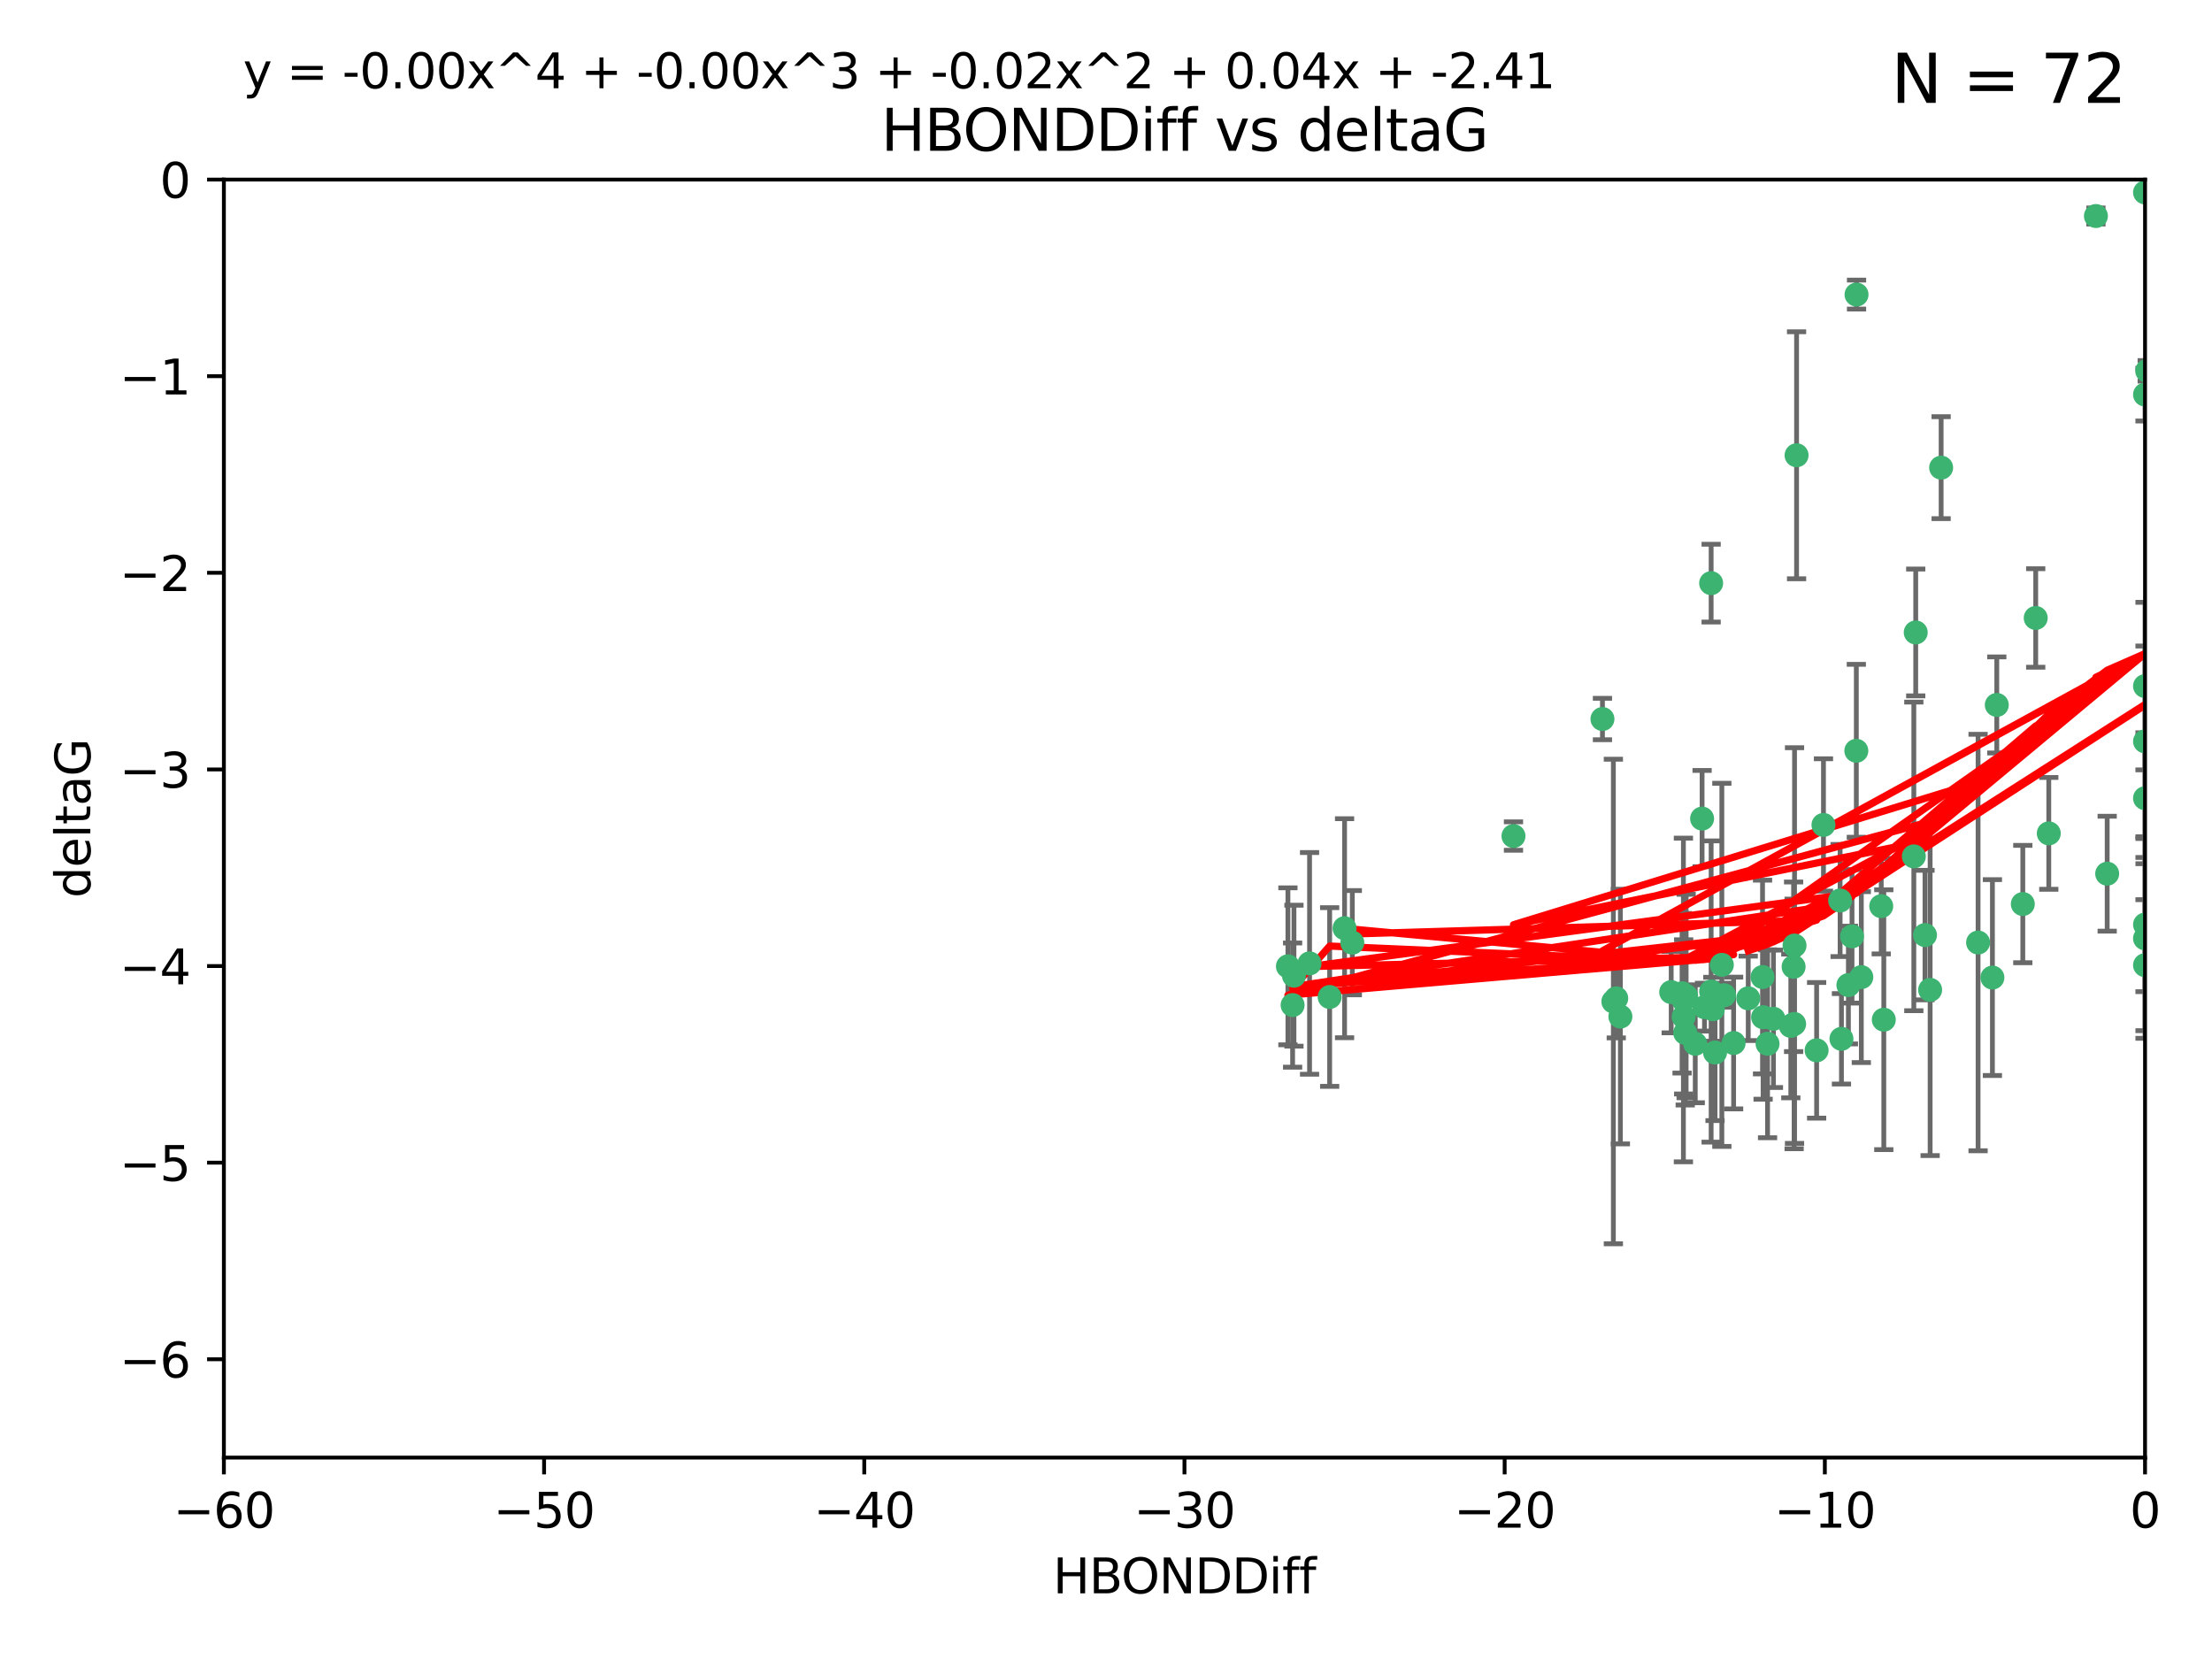 <?xml version="1.0" encoding="utf-8" standalone="no"?>
<!DOCTYPE svg PUBLIC "-//W3C//DTD SVG 1.1//EN"
  "http://www.w3.org/Graphics/SVG/1.1/DTD/svg11.dtd">
<svg xmlns:xlink="http://www.w3.org/1999/xlink" width="460.8pt" height="345.6pt" viewBox="0 0 460.8 345.6" xmlns="http://www.w3.org/2000/svg" version="1.1">
 <defs>
  <style type="text/css">*{stroke-linejoin: round; stroke-linecap: butt}</style>
 </defs>
 <g id="figure_1">
  <g id="patch_1">
   <path d="M 0 345.6 
L 460.8 345.6 
L 460.8 0 
L 0 0 
z
" style="fill: #ffffff"/>
  </g>
  <g id="axes_1">
   <g id="patch_2">
    <path d="M 46.64 303.64 
L 446.85 303.64 
L 446.85 37.411 
L 46.64 37.411 
z
" style="fill: #ffffff"/>
   </g>
   <g id="PathCollection_1">
    <defs>
     <path id="m87b49ca99c" d="M 0 1.118 
C 0.297 1.118 0.581 1 0.791 0.791 
C 1 0.581 1.118 0.297 1.118 0 
C 1.118 -0.297 1 -0.581 0.791 -0.791 
C 0.581 -1 0.297 -1.118 0 -1.118 
C -0.297 -1.118 -0.581 -1 -0.791 -0.791 
C -1 -0.581 -1.118 -0.297 -1.118 0 
C -1.118 0.297 -1 0.581 -0.791 0.791 
C -0.581 1 -0.297 1.118 0 1.118 
z
" style="stroke: #3cb371"/>
    </defs>
    <g clip-path="url(#pf0fb109abf)">
     <use xlink:href="#m87b49ca99c" x="364.189" y="207.972" style="fill: #3cb371; stroke: #3cb371"/>
     <use xlink:href="#m87b49ca99c" x="368.215" y="217.436" style="fill: #3cb371; stroke: #3cb371"/>
     <use xlink:href="#m87b49ca99c" x="373.059" y="213.724" style="fill: #3cb371; stroke: #3cb371"/>
     <use xlink:href="#m87b49ca99c" x="337.557" y="211.772" style="fill: #3cb371; stroke: #3cb371"/>
     <use xlink:href="#m87b49ca99c" x="373.64" y="201.399" style="fill: #3cb371; stroke: #3cb371"/>
     <use xlink:href="#m87b49ca99c" x="351.255" y="207.491" style="fill: #3cb371; stroke: #3cb371"/>
     <use xlink:href="#m87b49ca99c" x="336.694" y="207.972" style="fill: #3cb371; stroke: #3cb371"/>
     <use xlink:href="#m87b49ca99c" x="351.062" y="215.171" style="fill: #3cb371; stroke: #3cb371"/>
     <use xlink:href="#m87b49ca99c" x="383.608" y="216.404" style="fill: #3cb371; stroke: #3cb371"/>
     <use xlink:href="#m87b49ca99c" x="269.556" y="203.252" style="fill: #3cb371; stroke: #3cb371"/>
     <use xlink:href="#m87b49ca99c" x="361.144" y="217.281" style="fill: #3cb371; stroke: #3cb371"/>
     <use xlink:href="#m87b49ca99c" x="350.738" y="211.828" style="fill: #3cb371; stroke: #3cb371"/>
     <use xlink:href="#m87b49ca99c" x="378.435" y="218.801" style="fill: #3cb371; stroke: #3cb371"/>
     <use xlink:href="#m87b49ca99c" x="280.099" y="193.367" style="fill: #3cb371; stroke: #3cb371"/>
     <use xlink:href="#m87b49ca99c" x="281.711" y="196.378" style="fill: #3cb371; stroke: #3cb371"/>
     <use xlink:href="#m87b49ca99c" x="336.095" y="208.632" style="fill: #3cb371; stroke: #3cb371"/>
     <use xlink:href="#m87b49ca99c" x="348.14" y="206.672" style="fill: #3cb371; stroke: #3cb371"/>
     <use xlink:href="#m87b49ca99c" x="276.992" y="207.693" style="fill: #3cb371; stroke: #3cb371"/>
     <use xlink:href="#m87b49ca99c" x="269.274" y="209.377" style="fill: #3cb371; stroke: #3cb371"/>
     <use xlink:href="#m87b49ca99c" x="373.75" y="213.307" style="fill: #3cb371; stroke: #3cb371"/>
     <use xlink:href="#m87b49ca99c" x="367.286" y="211.905" style="fill: #3cb371; stroke: #3cb371"/>
     <use xlink:href="#m87b49ca99c" x="367.169" y="203.534" style="fill: #3cb371; stroke: #3cb371"/>
     <use xlink:href="#m87b49ca99c" x="383.331" y="187.588" style="fill: #3cb371; stroke: #3cb371"/>
     <use xlink:href="#m87b49ca99c" x="350.684" y="208.315" style="fill: #3cb371; stroke: #3cb371"/>
     <use xlink:href="#m87b49ca99c" x="358.691" y="200.996" style="fill: #3cb371; stroke: #3cb371"/>
     <use xlink:href="#m87b49ca99c" x="356.818" y="210.246" style="fill: #3cb371; stroke: #3cb371"/>
     <use xlink:href="#m87b49ca99c" x="385.055" y="205.208" style="fill: #3cb371; stroke: #3cb371"/>
     <use xlink:href="#m87b49ca99c" x="369.439" y="212.234" style="fill: #3cb371; stroke: #3cb371"/>
     <use xlink:href="#m87b49ca99c" x="461.043" y="129.929" style="fill: #3cb371; stroke: #3cb371"/>
     <use xlink:href="#m87b49ca99c" x="374.258" y="94.842" style="fill: #3cb371; stroke: #3cb371"/>
     <use xlink:href="#m87b49ca99c" x="392.43" y="212.42" style="fill: #3cb371; stroke: #3cb371"/>
     <use xlink:href="#m87b49ca99c" x="355.078" y="209.81" style="fill: #3cb371; stroke: #3cb371"/>
     <use xlink:href="#m87b49ca99c" x="387.747" y="203.551" style="fill: #3cb371; stroke: #3cb371"/>
     <use xlink:href="#m87b49ca99c" x="357.274" y="219.261" style="fill: #3cb371; stroke: #3cb371"/>
     <use xlink:href="#m87b49ca99c" x="353.151" y="217.439" style="fill: #3cb371; stroke: #3cb371"/>
     <use xlink:href="#m87b49ca99c" x="385.806" y="195.061" style="fill: #3cb371; stroke: #3cb371"/>
     <use xlink:href="#m87b49ca99c" x="379.862" y="171.851" style="fill: #3cb371; stroke: #3cb371"/>
     <use xlink:href="#m87b49ca99c" x="354.578" y="170.528" style="fill: #3cb371; stroke: #3cb371"/>
     <use xlink:href="#m87b49ca99c" x="356.461" y="206.547" style="fill: #3cb371; stroke: #3cb371"/>
     <use xlink:href="#m87b49ca99c" x="386.75" y="61.367" style="fill: #3cb371; stroke: #3cb371"/>
     <use xlink:href="#m87b49ca99c" x="272.805" y="200.69" style="fill: #3cb371; stroke: #3cb371"/>
     <use xlink:href="#m87b49ca99c" x="359.153" y="207.32" style="fill: #3cb371; stroke: #3cb371"/>
     <use xlink:href="#m87b49ca99c" x="350.408" y="206.909" style="fill: #3cb371; stroke: #3cb371"/>
     <use xlink:href="#m87b49ca99c" x="402.082" y="206.209" style="fill: #3cb371; stroke: #3cb371"/>
     <use xlink:href="#m87b49ca99c" x="404.373" y="97.421" style="fill: #3cb371; stroke: #3cb371"/>
     <use xlink:href="#m87b49ca99c" x="268.297" y="201.301" style="fill: #3cb371; stroke: #3cb371"/>
     <use xlink:href="#m87b49ca99c" x="356.461" y="121.482" style="fill: #3cb371; stroke: #3cb371"/>
     <use xlink:href="#m87b49ca99c" x="446.85" y="201.063" style="fill: #3cb371; stroke: #3cb371"/>
     <use xlink:href="#m87b49ca99c" x="391.895" y="188.772" style="fill: #3cb371; stroke: #3cb371"/>
     <use xlink:href="#m87b49ca99c" x="415.968" y="146.85" style="fill: #3cb371; stroke: #3cb371"/>
     <use xlink:href="#m87b49ca99c" x="398.685" y="178.402" style="fill: #3cb371; stroke: #3cb371"/>
     <use xlink:href="#m87b49ca99c" x="446.85" y="40.086" style="fill: #3cb371; stroke: #3cb371"/>
     <use xlink:href="#m87b49ca99c" x="386.706" y="156.404" style="fill: #3cb371; stroke: #3cb371"/>
     <use xlink:href="#m87b49ca99c" x="424.077" y="128.732" style="fill: #3cb371; stroke: #3cb371"/>
     <use xlink:href="#m87b49ca99c" x="373.834" y="196.973" style="fill: #3cb371; stroke: #3cb371"/>
     <use xlink:href="#m87b49ca99c" x="399.08" y="131.752" style="fill: #3cb371; stroke: #3cb371"/>
     <use xlink:href="#m87b49ca99c" x="315.286" y="174.165" style="fill: #3cb371; stroke: #3cb371"/>
     <use xlink:href="#m87b49ca99c" x="412.071" y="196.347" style="fill: #3cb371; stroke: #3cb371"/>
     <use xlink:href="#m87b49ca99c" x="446.85" y="166.287" style="fill: #3cb371; stroke: #3cb371"/>
     <use xlink:href="#m87b49ca99c" x="401.013" y="194.795" style="fill: #3cb371; stroke: #3cb371"/>
     <use xlink:href="#m87b49ca99c" x="426.799" y="173.608" style="fill: #3cb371; stroke: #3cb371"/>
     <use xlink:href="#m87b49ca99c" x="438.965" y="182.005" style="fill: #3cb371; stroke: #3cb371"/>
     <use xlink:href="#m87b49ca99c" x="446.85" y="154.443" style="fill: #3cb371; stroke: #3cb371"/>
     <use xlink:href="#m87b49ca99c" x="446.85" y="195.485" style="fill: #3cb371; stroke: #3cb371"/>
     <use xlink:href="#m87b49ca99c" x="415.057" y="203.645" style="fill: #3cb371; stroke: #3cb371"/>
     <use xlink:href="#m87b49ca99c" x="446.85" y="142.925" style="fill: #3cb371; stroke: #3cb371"/>
     <use xlink:href="#m87b49ca99c" x="421.387" y="188.327" style="fill: #3cb371; stroke: #3cb371"/>
     <use xlink:href="#m87b49ca99c" x="446.85" y="82.196" style="fill: #3cb371; stroke: #3cb371"/>
     <use xlink:href="#m87b49ca99c" x="436.618" y="45.003" style="fill: #3cb371; stroke: #3cb371"/>
     <use xlink:href="#m87b49ca99c" x="447.3" y="77.248" style="fill: #3cb371; stroke: #3cb371"/>
     <use xlink:href="#m87b49ca99c" x="333.82" y="149.782" style="fill: #3cb371; stroke: #3cb371"/>
     <use xlink:href="#m87b49ca99c" x="446.85" y="192.602" style="fill: #3cb371; stroke: #3cb371"/>
    </g>
   </g>
   <g id="matplotlib.axis_1">
    <g id="xtick_1">
     <g id="line2d_1">
      <defs>
       <path id="m92bc07751c" d="M 0 0 
L 0 3.5 
" style="stroke: #000000; stroke-width: 0.8"/>
      </defs>
      <g>
       <use xlink:href="#m92bc07751c" x="46.64" y="303.64" style="stroke: #000000; stroke-width: 0.8"/>
      </g>
     </g>
     <g id="text_1">
      <!-- −60 -->
      <g transform="translate(36.088 318.238)scale(0.1 -0.1)">
       <defs>
        <path id="DejaVuSans-2212" d="M 678 2272 
L 4684 2272 
L 4684 1741 
L 678 1741 
L 678 2272 
z
" transform="scale(0.016)"/>
        <path id="DejaVuSans-36" d="M 2113 2584 
Q 1688 2584 1439 2293 
Q 1191 2003 1191 1497 
Q 1191 994 1439 701 
Q 1688 409 2113 409 
Q 2538 409 2786 701 
Q 3034 994 3034 1497 
Q 3034 2003 2786 2293 
Q 2538 2584 2113 2584 
z
M 3366 4563 
L 3366 3988 
Q 3128 4100 2886 4159 
Q 2644 4219 2406 4219 
Q 1781 4219 1451 3797 
Q 1122 3375 1075 2522 
Q 1259 2794 1537 2939 
Q 1816 3084 2150 3084 
Q 2853 3084 3261 2657 
Q 3669 2231 3669 1497 
Q 3669 778 3244 343 
Q 2819 -91 2113 -91 
Q 1303 -91 875 529 
Q 447 1150 447 2328 
Q 447 3434 972 4092 
Q 1497 4750 2381 4750 
Q 2619 4750 2861 4703 
Q 3103 4656 3366 4563 
z
" transform="scale(0.016)"/>
        <path id="DejaVuSans-30" d="M 2034 4250 
Q 1547 4250 1301 3770 
Q 1056 3291 1056 2328 
Q 1056 1369 1301 889 
Q 1547 409 2034 409 
Q 2525 409 2770 889 
Q 3016 1369 3016 2328 
Q 3016 3291 2770 3770 
Q 2525 4250 2034 4250 
z
M 2034 4750 
Q 2819 4750 3233 4129 
Q 3647 3509 3647 2328 
Q 3647 1150 3233 529 
Q 2819 -91 2034 -91 
Q 1250 -91 836 529 
Q 422 1150 422 2328 
Q 422 3509 836 4129 
Q 1250 4750 2034 4750 
z
" transform="scale(0.016)"/>
       </defs>
       <use xlink:href="#DejaVuSans-2212"/>
       <use xlink:href="#DejaVuSans-36" x="83.789"/>
       <use xlink:href="#DejaVuSans-30" x="147.412"/>
      </g>
     </g>
    </g>
    <g id="xtick_2">
     <g id="line2d_2">
      <g>
       <use xlink:href="#m92bc07751c" x="113.342" y="303.64" style="stroke: #000000; stroke-width: 0.8"/>
      </g>
     </g>
     <g id="text_2">
      <!-- −50 -->
      <g transform="translate(102.789 318.238)scale(0.1 -0.1)">
       <defs>
        <path id="DejaVuSans-35" d="M 691 4666 
L 3169 4666 
L 3169 4134 
L 1269 4134 
L 1269 2991 
Q 1406 3038 1543 3061 
Q 1681 3084 1819 3084 
Q 2600 3084 3056 2656 
Q 3513 2228 3513 1497 
Q 3513 744 3044 326 
Q 2575 -91 1722 -91 
Q 1428 -91 1123 -41 
Q 819 9 494 109 
L 494 744 
Q 775 591 1075 516 
Q 1375 441 1709 441 
Q 2250 441 2565 725 
Q 2881 1009 2881 1497 
Q 2881 1984 2565 2268 
Q 2250 2553 1709 2553 
Q 1456 2553 1204 2497 
Q 953 2441 691 2322 
L 691 4666 
z
" transform="scale(0.016)"/>
       </defs>
       <use xlink:href="#DejaVuSans-2212"/>
       <use xlink:href="#DejaVuSans-35" x="83.789"/>
       <use xlink:href="#DejaVuSans-30" x="147.412"/>
      </g>
     </g>
    </g>
    <g id="xtick_3">
     <g id="line2d_3">
      <g>
       <use xlink:href="#m92bc07751c" x="180.043" y="303.64" style="stroke: #000000; stroke-width: 0.8"/>
      </g>
     </g>
     <g id="text_3">
      <!-- −40 -->
      <g transform="translate(169.491 318.238)scale(0.1 -0.1)">
       <defs>
        <path id="DejaVuSans-34" d="M 2419 4116 
L 825 1625 
L 2419 1625 
L 2419 4116 
z
M 2253 4666 
L 3047 4666 
L 3047 1625 
L 3713 1625 
L 3713 1100 
L 3047 1100 
L 3047 0 
L 2419 0 
L 2419 1100 
L 313 1100 
L 313 1709 
L 2253 4666 
z
" transform="scale(0.016)"/>
       </defs>
       <use xlink:href="#DejaVuSans-2212"/>
       <use xlink:href="#DejaVuSans-34" x="83.789"/>
       <use xlink:href="#DejaVuSans-30" x="147.412"/>
      </g>
     </g>
    </g>
    <g id="xtick_4">
     <g id="line2d_4">
      <g>
       <use xlink:href="#m92bc07751c" x="246.745" y="303.64" style="stroke: #000000; stroke-width: 0.8"/>
      </g>
     </g>
     <g id="text_4">
      <!-- −30 -->
      <g transform="translate(236.193 318.238)scale(0.1 -0.1)">
       <defs>
        <path id="DejaVuSans-33" d="M 2597 2516 
Q 3050 2419 3304 2112 
Q 3559 1806 3559 1356 
Q 3559 666 3084 287 
Q 2609 -91 1734 -91 
Q 1441 -91 1130 -33 
Q 819 25 488 141 
L 488 750 
Q 750 597 1062 519 
Q 1375 441 1716 441 
Q 2309 441 2620 675 
Q 2931 909 2931 1356 
Q 2931 1769 2642 2001 
Q 2353 2234 1838 2234 
L 1294 2234 
L 1294 2753 
L 1863 2753 
Q 2328 2753 2575 2939 
Q 2822 3125 2822 3475 
Q 2822 3834 2567 4026 
Q 2313 4219 1838 4219 
Q 1578 4219 1281 4162 
Q 984 4106 628 3988 
L 628 4550 
Q 988 4650 1302 4700 
Q 1616 4750 1894 4750 
Q 2613 4750 3031 4423 
Q 3450 4097 3450 3541 
Q 3450 3153 3228 2886 
Q 3006 2619 2597 2516 
z
" transform="scale(0.016)"/>
       </defs>
       <use xlink:href="#DejaVuSans-2212"/>
       <use xlink:href="#DejaVuSans-33" x="83.789"/>
       <use xlink:href="#DejaVuSans-30" x="147.412"/>
      </g>
     </g>
    </g>
    <g id="xtick_5">
     <g id="line2d_5">
      <g>
       <use xlink:href="#m92bc07751c" x="313.447" y="303.64" style="stroke: #000000; stroke-width: 0.8"/>
      </g>
     </g>
     <g id="text_5">
      <!-- −20 -->
      <g transform="translate(302.894 318.238)scale(0.1 -0.1)">
       <defs>
        <path id="DejaVuSans-32" d="M 1228 531 
L 3431 531 
L 3431 0 
L 469 0 
L 469 531 
Q 828 903 1448 1529 
Q 2069 2156 2228 2338 
Q 2531 2678 2651 2914 
Q 2772 3150 2772 3378 
Q 2772 3750 2511 3984 
Q 2250 4219 1831 4219 
Q 1534 4219 1204 4116 
Q 875 4013 500 3803 
L 500 4441 
Q 881 4594 1212 4672 
Q 1544 4750 1819 4750 
Q 2544 4750 2975 4387 
Q 3406 4025 3406 3419 
Q 3406 3131 3298 2873 
Q 3191 2616 2906 2266 
Q 2828 2175 2409 1742 
Q 1991 1309 1228 531 
z
" transform="scale(0.016)"/>
       </defs>
       <use xlink:href="#DejaVuSans-2212"/>
       <use xlink:href="#DejaVuSans-32" x="83.789"/>
       <use xlink:href="#DejaVuSans-30" x="147.412"/>
      </g>
     </g>
    </g>
    <g id="xtick_6">
     <g id="line2d_6">
      <g>
       <use xlink:href="#m92bc07751c" x="380.148" y="303.64" style="stroke: #000000; stroke-width: 0.8"/>
      </g>
     </g>
     <g id="text_6">
      <!-- −10 -->
      <g transform="translate(369.596 318.238)scale(0.1 -0.1)">
       <defs>
        <path id="DejaVuSans-31" d="M 794 531 
L 1825 531 
L 1825 4091 
L 703 3866 
L 703 4441 
L 1819 4666 
L 2450 4666 
L 2450 531 
L 3481 531 
L 3481 0 
L 794 0 
L 794 531 
z
" transform="scale(0.016)"/>
       </defs>
       <use xlink:href="#DejaVuSans-2212"/>
       <use xlink:href="#DejaVuSans-31" x="83.789"/>
       <use xlink:href="#DejaVuSans-30" x="147.412"/>
      </g>
     </g>
    </g>
    <g id="xtick_7">
     <g id="line2d_7">
      <g>
       <use xlink:href="#m92bc07751c" x="446.85" y="303.64" style="stroke: #000000; stroke-width: 0.8"/>
      </g>
     </g>
     <g id="text_7">
      <!-- 0 -->
      <g transform="translate(443.669 318.238)scale(0.1 -0.1)">
       <use xlink:href="#DejaVuSans-30"/>
      </g>
     </g>
    </g>
    <g id="text_8">
     <!-- HBONDDiff -->
     <g transform="translate(219.356 331.917)scale(0.1 -0.1)">
      <defs>
       <path id="DejaVuSans-48" d="M 628 4666 
L 1259 4666 
L 1259 2753 
L 3553 2753 
L 3553 4666 
L 4184 4666 
L 4184 0 
L 3553 0 
L 3553 2222 
L 1259 2222 
L 1259 0 
L 628 0 
L 628 4666 
z
" transform="scale(0.016)"/>
       <path id="DejaVuSans-42" d="M 1259 2228 
L 1259 519 
L 2272 519 
Q 2781 519 3026 730 
Q 3272 941 3272 1375 
Q 3272 1813 3026 2020 
Q 2781 2228 2272 2228 
L 1259 2228 
z
M 1259 4147 
L 1259 2741 
L 2194 2741 
Q 2656 2741 2882 2914 
Q 3109 3088 3109 3444 
Q 3109 3797 2882 3972 
Q 2656 4147 2194 4147 
L 1259 4147 
z
M 628 4666 
L 2241 4666 
Q 2963 4666 3353 4366 
Q 3744 4066 3744 3513 
Q 3744 3084 3544 2831 
Q 3344 2578 2956 2516 
Q 3422 2416 3680 2098 
Q 3938 1781 3938 1306 
Q 3938 681 3513 340 
Q 3088 0 2303 0 
L 628 0 
L 628 4666 
z
" transform="scale(0.016)"/>
       <path id="DejaVuSans-4f" d="M 2522 4238 
Q 1834 4238 1429 3725 
Q 1025 3213 1025 2328 
Q 1025 1447 1429 934 
Q 1834 422 2522 422 
Q 3209 422 3611 934 
Q 4013 1447 4013 2328 
Q 4013 3213 3611 3725 
Q 3209 4238 2522 4238 
z
M 2522 4750 
Q 3503 4750 4090 4092 
Q 4678 3434 4678 2328 
Q 4678 1225 4090 567 
Q 3503 -91 2522 -91 
Q 1538 -91 948 565 
Q 359 1222 359 2328 
Q 359 3434 948 4092 
Q 1538 4750 2522 4750 
z
" transform="scale(0.016)"/>
       <path id="DejaVuSans-4e" d="M 628 4666 
L 1478 4666 
L 3547 763 
L 3547 4666 
L 4159 4666 
L 4159 0 
L 3309 0 
L 1241 3903 
L 1241 0 
L 628 0 
L 628 4666 
z
" transform="scale(0.016)"/>
       <path id="DejaVuSans-44" d="M 1259 4147 
L 1259 519 
L 2022 519 
Q 2988 519 3436 956 
Q 3884 1394 3884 2338 
Q 3884 3275 3436 3711 
Q 2988 4147 2022 4147 
L 1259 4147 
z
M 628 4666 
L 1925 4666 
Q 3281 4666 3915 4102 
Q 4550 3538 4550 2338 
Q 4550 1131 3912 565 
Q 3275 0 1925 0 
L 628 0 
L 628 4666 
z
" transform="scale(0.016)"/>
       <path id="DejaVuSans-69" d="M 603 3500 
L 1178 3500 
L 1178 0 
L 603 0 
L 603 3500 
z
M 603 4863 
L 1178 4863 
L 1178 4134 
L 603 4134 
L 603 4863 
z
" transform="scale(0.016)"/>
       <path id="DejaVuSans-66" d="M 2375 4863 
L 2375 4384 
L 1825 4384 
Q 1516 4384 1395 4259 
Q 1275 4134 1275 3809 
L 1275 3500 
L 2222 3500 
L 2222 3053 
L 1275 3053 
L 1275 0 
L 697 0 
L 697 3053 
L 147 3053 
L 147 3500 
L 697 3500 
L 697 3744 
Q 697 4328 969 4595 
Q 1241 4863 1831 4863 
L 2375 4863 
z
" transform="scale(0.016)"/>
      </defs>
      <use xlink:href="#DejaVuSans-48"/>
      <use xlink:href="#DejaVuSans-42" x="75.195"/>
      <use xlink:href="#DejaVuSans-4f" x="142.049"/>
      <use xlink:href="#DejaVuSans-4e" x="220.76"/>
      <use xlink:href="#DejaVuSans-44" x="295.564"/>
      <use xlink:href="#DejaVuSans-44" x="372.566"/>
      <use xlink:href="#DejaVuSans-69" x="449.568"/>
      <use xlink:href="#DejaVuSans-66" x="477.352"/>
      <use xlink:href="#DejaVuSans-66" x="512.557"/>
     </g>
    </g>
   </g>
   <g id="matplotlib.axis_2">
    <g id="ytick_1">
     <g id="line2d_8">
      <defs>
       <path id="mbe06ec3a01" d="M 0 0 
L -3.5 0 
" style="stroke: #000000; stroke-width: 0.8"/>
      </defs>
      <g>
       <use xlink:href="#mbe06ec3a01" x="46.64" y="283.161" style="stroke: #000000; stroke-width: 0.8"/>
      </g>
     </g>
     <g id="text_9">
      <!-- −6 -->
      <g transform="translate(24.898 286.96)scale(0.1 -0.1)">
       <use xlink:href="#DejaVuSans-2212"/>
       <use xlink:href="#DejaVuSans-36" x="83.789"/>
      </g>
     </g>
    </g>
    <g id="ytick_2">
     <g id="line2d_9">
      <g>
       <use xlink:href="#mbe06ec3a01" x="46.64" y="242.203" style="stroke: #000000; stroke-width: 0.8"/>
      </g>
     </g>
     <g id="text_10">
      <!-- −5 -->
      <g transform="translate(24.898 246.002)scale(0.1 -0.1)">
       <use xlink:href="#DejaVuSans-2212"/>
       <use xlink:href="#DejaVuSans-35" x="83.789"/>
      </g>
     </g>
    </g>
    <g id="ytick_3">
     <g id="line2d_10">
      <g>
       <use xlink:href="#mbe06ec3a01" x="46.64" y="201.244" style="stroke: #000000; stroke-width: 0.8"/>
      </g>
     </g>
     <g id="text_11">
      <!-- −4 -->
      <g transform="translate(24.898 205.044)scale(0.1 -0.1)">
       <use xlink:href="#DejaVuSans-2212"/>
       <use xlink:href="#DejaVuSans-34" x="83.789"/>
      </g>
     </g>
    </g>
    <g id="ytick_4">
     <g id="line2d_11">
      <g>
       <use xlink:href="#mbe06ec3a01" x="46.64" y="160.286" style="stroke: #000000; stroke-width: 0.8"/>
      </g>
     </g>
     <g id="text_12">
      <!-- −3 -->
      <g transform="translate(24.898 164.085)scale(0.1 -0.1)">
       <use xlink:href="#DejaVuSans-2212"/>
       <use xlink:href="#DejaVuSans-33" x="83.789"/>
      </g>
     </g>
    </g>
    <g id="ytick_5">
     <g id="line2d_12">
      <g>
       <use xlink:href="#mbe06ec3a01" x="46.64" y="119.328" style="stroke: #000000; stroke-width: 0.8"/>
      </g>
     </g>
     <g id="text_13">
      <!-- −2 -->
      <g transform="translate(24.898 123.127)scale(0.1 -0.1)">
       <use xlink:href="#DejaVuSans-2212"/>
       <use xlink:href="#DejaVuSans-32" x="83.789"/>
      </g>
     </g>
    </g>
    <g id="ytick_6">
     <g id="line2d_13">
      <g>
       <use xlink:href="#mbe06ec3a01" x="46.64" y="78.369" style="stroke: #000000; stroke-width: 0.8"/>
      </g>
     </g>
     <g id="text_14">
      <!-- −1 -->
      <g transform="translate(24.898 82.169)scale(0.1 -0.1)">
       <use xlink:href="#DejaVuSans-2212"/>
       <use xlink:href="#DejaVuSans-31" x="83.789"/>
      </g>
     </g>
    </g>
    <g id="ytick_7">
     <g id="line2d_14">
      <g>
       <use xlink:href="#mbe06ec3a01" x="46.64" y="37.411" style="stroke: #000000; stroke-width: 0.8"/>
      </g>
     </g>
     <g id="text_15">
      <!-- 0 -->
      <g transform="translate(33.278 41.21)scale(0.1 -0.1)">
       <use xlink:href="#DejaVuSans-30"/>
      </g>
     </g>
    </g>
    <g id="text_16">
     <!-- deltaG -->
     <g transform="translate(18.818 187.064)rotate(-90)scale(0.1 -0.1)">
      <defs>
       <path id="DejaVuSans-64" d="M 2906 2969 
L 2906 4863 
L 3481 4863 
L 3481 0 
L 2906 0 
L 2906 525 
Q 2725 213 2448 61 
Q 2172 -91 1784 -91 
Q 1150 -91 751 415 
Q 353 922 353 1747 
Q 353 2572 751 3078 
Q 1150 3584 1784 3584 
Q 2172 3584 2448 3432 
Q 2725 3281 2906 2969 
z
M 947 1747 
Q 947 1113 1208 752 
Q 1469 391 1925 391 
Q 2381 391 2643 752 
Q 2906 1113 2906 1747 
Q 2906 2381 2643 2742 
Q 2381 3103 1925 3103 
Q 1469 3103 1208 2742 
Q 947 2381 947 1747 
z
" transform="scale(0.016)"/>
       <path id="DejaVuSans-65" d="M 3597 1894 
L 3597 1613 
L 953 1613 
Q 991 1019 1311 708 
Q 1631 397 2203 397 
Q 2534 397 2845 478 
Q 3156 559 3463 722 
L 3463 178 
Q 3153 47 2828 -22 
Q 2503 -91 2169 -91 
Q 1331 -91 842 396 
Q 353 884 353 1716 
Q 353 2575 817 3079 
Q 1281 3584 2069 3584 
Q 2775 3584 3186 3129 
Q 3597 2675 3597 1894 
z
M 3022 2063 
Q 3016 2534 2758 2815 
Q 2500 3097 2075 3097 
Q 1594 3097 1305 2825 
Q 1016 2553 972 2059 
L 3022 2063 
z
" transform="scale(0.016)"/>
       <path id="DejaVuSans-6c" d="M 603 4863 
L 1178 4863 
L 1178 0 
L 603 0 
L 603 4863 
z
" transform="scale(0.016)"/>
       <path id="DejaVuSans-74" d="M 1172 4494 
L 1172 3500 
L 2356 3500 
L 2356 3053 
L 1172 3053 
L 1172 1153 
Q 1172 725 1289 603 
Q 1406 481 1766 481 
L 2356 481 
L 2356 0 
L 1766 0 
Q 1100 0 847 248 
Q 594 497 594 1153 
L 594 3053 
L 172 3053 
L 172 3500 
L 594 3500 
L 594 4494 
L 1172 4494 
z
" transform="scale(0.016)"/>
       <path id="DejaVuSans-61" d="M 2194 1759 
Q 1497 1759 1228 1600 
Q 959 1441 959 1056 
Q 959 750 1161 570 
Q 1363 391 1709 391 
Q 2188 391 2477 730 
Q 2766 1069 2766 1631 
L 2766 1759 
L 2194 1759 
z
M 3341 1997 
L 3341 0 
L 2766 0 
L 2766 531 
Q 2569 213 2275 61 
Q 1981 -91 1556 -91 
Q 1019 -91 701 211 
Q 384 513 384 1019 
Q 384 1609 779 1909 
Q 1175 2209 1959 2209 
L 2766 2209 
L 2766 2266 
Q 2766 2663 2505 2880 
Q 2244 3097 1772 3097 
Q 1472 3097 1187 3025 
Q 903 2953 641 2809 
L 641 3341 
Q 956 3463 1253 3523 
Q 1550 3584 1831 3584 
Q 2591 3584 2966 3190 
Q 3341 2797 3341 1997 
z
" transform="scale(0.016)"/>
       <path id="DejaVuSans-47" d="M 3809 666 
L 3809 1919 
L 2778 1919 
L 2778 2438 
L 4434 2438 
L 4434 434 
Q 4069 175 3628 42 
Q 3188 -91 2688 -91 
Q 1594 -91 976 548 
Q 359 1188 359 2328 
Q 359 3472 976 4111 
Q 1594 4750 2688 4750 
Q 3144 4750 3555 4637 
Q 3966 4525 4313 4306 
L 4313 3634 
Q 3963 3931 3569 4081 
Q 3175 4231 2741 4231 
Q 1884 4231 1454 3753 
Q 1025 3275 1025 2328 
Q 1025 1384 1454 906 
Q 1884 428 2741 428 
Q 3075 428 3337 486 
Q 3600 544 3809 666 
z
" transform="scale(0.016)"/>
      </defs>
      <use xlink:href="#DejaVuSans-64"/>
      <use xlink:href="#DejaVuSans-65" x="63.477"/>
      <use xlink:href="#DejaVuSans-6c" x="125"/>
      <use xlink:href="#DejaVuSans-74" x="152.783"/>
      <use xlink:href="#DejaVuSans-61" x="191.992"/>
      <use xlink:href="#DejaVuSans-47" x="253.271"/>
     </g>
    </g>
   </g>
   <g id="LineCollection_1">
    <path d="M 364.189 216.765 
L 364.189 199.179 
" clip-path="url(#pf0fb109abf)" style="fill: none; stroke: #696969"/>
    <path d="M 368.215 237.01 
L 368.215 197.863 
" clip-path="url(#pf0fb109abf)" style="fill: none; stroke: #696969"/>
    <path d="M 373.059 228.698 
L 373.059 198.75 
" clip-path="url(#pf0fb109abf)" style="fill: none; stroke: #696969"/>
    <path d="M 337.557 238.296 
L 337.557 185.249 
" clip-path="url(#pf0fb109abf)" style="fill: none; stroke: #696969"/>
    <path d="M 373.64 219.064 
L 373.64 183.734 
" clip-path="url(#pf0fb109abf)" style="fill: none; stroke: #696969"/>
    <path d="M 351.255 228.685 
L 351.255 186.297 
" clip-path="url(#pf0fb109abf)" style="fill: none; stroke: #696969"/>
    <path d="M 336.694 216.217 
L 336.694 199.726 
" clip-path="url(#pf0fb109abf)" style="fill: none; stroke: #696969"/>
    <path d="M 351.062 230.19 
L 351.062 200.152 
" clip-path="url(#pf0fb109abf)" style="fill: none; stroke: #696969"/>
    <path d="M 383.608 225.821 
L 383.608 206.987 
" clip-path="url(#pf0fb109abf)" style="fill: none; stroke: #696969"/>
    <path d="M 269.556 217.932 
L 269.556 188.572 
" clip-path="url(#pf0fb109abf)" style="fill: none; stroke: #696969"/>
    <path d="M 361.144 231.003 
L 361.144 203.56 
" clip-path="url(#pf0fb109abf)" style="fill: none; stroke: #696969"/>
    <path d="M 350.738 227.894 
L 350.738 195.763 
" clip-path="url(#pf0fb109abf)" style="fill: none; stroke: #696969"/>
    <path d="M 378.435 232.93 
L 378.435 204.672 
" clip-path="url(#pf0fb109abf)" style="fill: none; stroke: #696969"/>
    <path d="M 280.099 216.18 
L 280.099 170.554 
" clip-path="url(#pf0fb109abf)" style="fill: none; stroke: #696969"/>
    <path d="M 281.711 207.236 
L 281.711 185.52 
" clip-path="url(#pf0fb109abf)" style="fill: none; stroke: #696969"/>
    <path d="M 336.095 259.106 
L 336.095 158.159 
" clip-path="url(#pf0fb109abf)" style="fill: none; stroke: #696969"/>
    <path d="M 348.14 215.156 
L 348.14 198.189 
" clip-path="url(#pf0fb109abf)" style="fill: none; stroke: #696969"/>
    <path d="M 276.992 226.308 
L 276.992 189.078 
" clip-path="url(#pf0fb109abf)" style="fill: none; stroke: #696969"/>
    <path d="M 269.274 222.315 
L 269.274 196.439 
" clip-path="url(#pf0fb109abf)" style="fill: none; stroke: #696969"/>
    <path d="M 373.75 239.306 
L 373.75 187.307 
" clip-path="url(#pf0fb109abf)" style="fill: none; stroke: #696969"/>
    <path d="M 367.286 228.987 
L 367.286 194.824 
" clip-path="url(#pf0fb109abf)" style="fill: none; stroke: #696969"/>
    <path d="M 367.169 223.714 
L 367.169 183.354 
" clip-path="url(#pf0fb109abf)" style="fill: none; stroke: #696969"/>
    <path d="M 383.331 199.269 
L 383.331 175.908 
" clip-path="url(#pf0fb109abf)" style="fill: none; stroke: #696969"/>
    <path d="M 350.684 242.031 
L 350.684 174.599 
" clip-path="url(#pf0fb109abf)" style="fill: none; stroke: #696969"/>
    <path d="M 358.691 238.819 
L 358.691 163.173 
" clip-path="url(#pf0fb109abf)" style="fill: none; stroke: #696969"/>
    <path d="M 356.818 216.908 
L 356.818 203.585 
" clip-path="url(#pf0fb109abf)" style="fill: none; stroke: #696969"/>
    <path d="M 385.055 217.47 
L 385.055 192.947 
" clip-path="url(#pf0fb109abf)" style="fill: none; stroke: #696969"/>
    <path d="M 369.439 226.546 
L 369.439 197.923 
" clip-path="url(#pf0fb109abf)" style="fill: none; stroke: #696969"/>
    <path d="M 461.043 136.227 
L 461.043 123.631 
" clip-path="url(#pf0fb109abf)" style="fill: none; stroke: #696969"/>
    <path d="M 374.258 120.569 
L 374.258 69.115 
" clip-path="url(#pf0fb109abf)" style="fill: none; stroke: #696969"/>
    <path d="M 392.43 239.485 
L 392.43 185.356 
" clip-path="url(#pf0fb109abf)" style="fill: none; stroke: #696969"/>
    <path d="M 355.078 214.795 
L 355.078 204.824 
" clip-path="url(#pf0fb109abf)" style="fill: none; stroke: #696969"/>
    <path d="M 387.747 221.352 
L 387.747 185.75 
" clip-path="url(#pf0fb109abf)" style="fill: none; stroke: #696969"/>
    <path d="M 357.274 233.439 
L 357.274 205.084 
" clip-path="url(#pf0fb109abf)" style="fill: none; stroke: #696969"/>
    <path d="M 353.151 229.723 
L 353.151 205.154 
" clip-path="url(#pf0fb109abf)" style="fill: none; stroke: #696969"/>
    <path d="M 385.806 208.964 
L 385.806 181.157 
" clip-path="url(#pf0fb109abf)" style="fill: none; stroke: #696969"/>
    <path d="M 379.862 185.636 
L 379.862 158.066 
" clip-path="url(#pf0fb109abf)" style="fill: none; stroke: #696969"/>
    <path d="M 354.578 180.554 
L 354.578 160.503 
" clip-path="url(#pf0fb109abf)" style="fill: none; stroke: #696969"/>
    <path d="M 356.461 237.925 
L 356.461 175.169 
" clip-path="url(#pf0fb109abf)" style="fill: none; stroke: #696969"/>
    <path d="M 386.75 64.382 
L 386.75 58.352 
" clip-path="url(#pf0fb109abf)" style="fill: none; stroke: #696969"/>
    <path d="M 272.805 223.782 
L 272.805 177.599 
" clip-path="url(#pf0fb109abf)" style="fill: none; stroke: #696969"/>
    <path d="M 359.153 209.812 
L 359.153 204.828 
" clip-path="url(#pf0fb109abf)" style="fill: none; stroke: #696969"/>
    <path d="M 350.408 223.535 
L 350.408 190.283 
" clip-path="url(#pf0fb109abf)" style="fill: none; stroke: #696969"/>
    <path d="M 402.082 240.727 
L 402.082 171.69 
" clip-path="url(#pf0fb109abf)" style="fill: none; stroke: #696969"/>
    <path d="M 404.373 108.042 
L 404.373 86.801 
" clip-path="url(#pf0fb109abf)" style="fill: none; stroke: #696969"/>
    <path d="M 268.297 217.65 
L 268.297 184.951 
" clip-path="url(#pf0fb109abf)" style="fill: none; stroke: #696969"/>
    <path d="M 356.461 129.586 
L 356.461 113.377 
" clip-path="url(#pf0fb109abf)" style="fill: none; stroke: #696969"/>
    <path d="M 446.85 214.71 
L 446.85 187.416 
" clip-path="url(#pf0fb109abf)" style="fill: none; stroke: #696969"/>
    <path d="M 391.895 198.712 
L 391.895 178.831 
" clip-path="url(#pf0fb109abf)" style="fill: none; stroke: #696969"/>
    <path d="M 415.968 156.857 
L 415.968 136.843 
" clip-path="url(#pf0fb109abf)" style="fill: none; stroke: #696969"/>
    <path d="M 398.685 210.547 
L 398.685 146.257 
" clip-path="url(#pf0fb109abf)" style="fill: none; stroke: #696969"/>
    <path d="M 446.85 40.77 
L 446.85 39.403 
" clip-path="url(#pf0fb109abf)" style="fill: none; stroke: #696969"/>
    <path d="M 386.706 174.418 
L 386.706 138.39 
" clip-path="url(#pf0fb109abf)" style="fill: none; stroke: #696969"/>
    <path d="M 424.077 138.992 
L 424.077 118.471 
" clip-path="url(#pf0fb109abf)" style="fill: none; stroke: #696969"/>
    <path d="M 373.834 238.185 
L 373.834 155.761 
" clip-path="url(#pf0fb109abf)" style="fill: none; stroke: #696969"/>
    <path d="M 399.08 144.963 
L 399.08 118.541 
" clip-path="url(#pf0fb109abf)" style="fill: none; stroke: #696969"/>
    <path d="M 315.286 177.125 
L 315.286 171.205 
" clip-path="url(#pf0fb109abf)" style="fill: none; stroke: #696969"/>
    <path d="M 412.071 239.727 
L 412.071 152.966 
" clip-path="url(#pf0fb109abf)" style="fill: none; stroke: #696969"/>
    <path d="M 446.85 179.927 
L 446.85 152.647 
" clip-path="url(#pf0fb109abf)" style="fill: none; stroke: #696969"/>
    <path d="M 401.013 208.286 
L 401.013 181.304 
" clip-path="url(#pf0fb109abf)" style="fill: none; stroke: #696969"/>
    <path d="M 426.799 185.254 
L 426.799 161.963 
" clip-path="url(#pf0fb109abf)" style="fill: none; stroke: #696969"/>
    <path d="M 438.965 193.976 
L 438.965 170.034 
" clip-path="url(#pf0fb109abf)" style="fill: none; stroke: #696969"/>
    <path d="M 446.85 174.308 
L 446.85 134.577 
" clip-path="url(#pf0fb109abf)" style="fill: none; stroke: #696969"/>
    <path d="M 446.85 216.296 
L 446.85 174.675 
" clip-path="url(#pf0fb109abf)" style="fill: none; stroke: #696969"/>
    <path d="M 415.057 224.047 
L 415.057 183.243 
" clip-path="url(#pf0fb109abf)" style="fill: none; stroke: #696969"/>
    <path d="M 446.85 160.376 
L 446.85 125.473 
" clip-path="url(#pf0fb109abf)" style="fill: none; stroke: #696969"/>
    <path d="M 421.387 200.553 
L 421.387 176.102 
" clip-path="url(#pf0fb109abf)" style="fill: none; stroke: #696969"/>
    <path d="M 446.85 87.7 
L 446.85 76.693 
" clip-path="url(#pf0fb109abf)" style="fill: none; stroke: #696969"/>
    <path d="M 436.618 46.679 
L 436.618 43.328 
" clip-path="url(#pf0fb109abf)" style="fill: none; stroke: #696969"/>
    <path d="M 447.3 79.389 
L 447.3 75.107 
" clip-path="url(#pf0fb109abf)" style="fill: none; stroke: #696969"/>
    <path d="M 333.82 154.095 
L 333.82 145.468 
" clip-path="url(#pf0fb109abf)" style="fill: none; stroke: #696969"/>
    <path d="M 446.85 206.581 
L 446.85 178.623 
" clip-path="url(#pf0fb109abf)" style="fill: none; stroke: #696969"/>
   </g>
   <g id="line2d_15">
    <defs>
     <path id="m67135bad26" d="M 2 0 
L -2 -0 
" style="stroke: #696969"/>
    </defs>
    <g clip-path="url(#pf0fb109abf)">
     <use xlink:href="#m67135bad26" x="364.189" y="216.765" style="fill: #696969; stroke: #696969"/>
     <use xlink:href="#m67135bad26" x="368.215" y="237.01" style="fill: #696969; stroke: #696969"/>
     <use xlink:href="#m67135bad26" x="373.059" y="228.698" style="fill: #696969; stroke: #696969"/>
     <use xlink:href="#m67135bad26" x="337.557" y="238.296" style="fill: #696969; stroke: #696969"/>
     <use xlink:href="#m67135bad26" x="373.64" y="219.064" style="fill: #696969; stroke: #696969"/>
     <use xlink:href="#m67135bad26" x="351.255" y="228.685" style="fill: #696969; stroke: #696969"/>
     <use xlink:href="#m67135bad26" x="336.694" y="216.217" style="fill: #696969; stroke: #696969"/>
     <use xlink:href="#m67135bad26" x="351.062" y="230.19" style="fill: #696969; stroke: #696969"/>
     <use xlink:href="#m67135bad26" x="383.608" y="225.821" style="fill: #696969; stroke: #696969"/>
     <use xlink:href="#m67135bad26" x="269.556" y="217.932" style="fill: #696969; stroke: #696969"/>
     <use xlink:href="#m67135bad26" x="361.144" y="231.003" style="fill: #696969; stroke: #696969"/>
     <use xlink:href="#m67135bad26" x="350.738" y="227.894" style="fill: #696969; stroke: #696969"/>
     <use xlink:href="#m67135bad26" x="378.435" y="232.93" style="fill: #696969; stroke: #696969"/>
     <use xlink:href="#m67135bad26" x="280.099" y="216.18" style="fill: #696969; stroke: #696969"/>
     <use xlink:href="#m67135bad26" x="281.711" y="207.236" style="fill: #696969; stroke: #696969"/>
     <use xlink:href="#m67135bad26" x="336.095" y="259.106" style="fill: #696969; stroke: #696969"/>
     <use xlink:href="#m67135bad26" x="348.14" y="215.156" style="fill: #696969; stroke: #696969"/>
     <use xlink:href="#m67135bad26" x="276.992" y="226.308" style="fill: #696969; stroke: #696969"/>
     <use xlink:href="#m67135bad26" x="269.274" y="222.315" style="fill: #696969; stroke: #696969"/>
     <use xlink:href="#m67135bad26" x="373.75" y="239.306" style="fill: #696969; stroke: #696969"/>
     <use xlink:href="#m67135bad26" x="367.286" y="228.987" style="fill: #696969; stroke: #696969"/>
     <use xlink:href="#m67135bad26" x="367.169" y="223.714" style="fill: #696969; stroke: #696969"/>
     <use xlink:href="#m67135bad26" x="383.331" y="199.269" style="fill: #696969; stroke: #696969"/>
     <use xlink:href="#m67135bad26" x="350.684" y="242.031" style="fill: #696969; stroke: #696969"/>
     <use xlink:href="#m67135bad26" x="358.691" y="238.819" style="fill: #696969; stroke: #696969"/>
     <use xlink:href="#m67135bad26" x="356.818" y="216.908" style="fill: #696969; stroke: #696969"/>
     <use xlink:href="#m67135bad26" x="385.055" y="217.47" style="fill: #696969; stroke: #696969"/>
     <use xlink:href="#m67135bad26" x="369.439" y="226.546" style="fill: #696969; stroke: #696969"/>
     <use xlink:href="#m67135bad26" x="461.043" y="136.227" style="fill: #696969; stroke: #696969"/>
     <use xlink:href="#m67135bad26" x="374.258" y="120.569" style="fill: #696969; stroke: #696969"/>
     <use xlink:href="#m67135bad26" x="392.43" y="239.485" style="fill: #696969; stroke: #696969"/>
     <use xlink:href="#m67135bad26" x="355.078" y="214.795" style="fill: #696969; stroke: #696969"/>
     <use xlink:href="#m67135bad26" x="387.747" y="221.352" style="fill: #696969; stroke: #696969"/>
     <use xlink:href="#m67135bad26" x="357.274" y="233.439" style="fill: #696969; stroke: #696969"/>
     <use xlink:href="#m67135bad26" x="353.151" y="229.723" style="fill: #696969; stroke: #696969"/>
     <use xlink:href="#m67135bad26" x="385.806" y="208.964" style="fill: #696969; stroke: #696969"/>
     <use xlink:href="#m67135bad26" x="379.862" y="185.636" style="fill: #696969; stroke: #696969"/>
     <use xlink:href="#m67135bad26" x="354.578" y="180.554" style="fill: #696969; stroke: #696969"/>
     <use xlink:href="#m67135bad26" x="356.461" y="237.925" style="fill: #696969; stroke: #696969"/>
     <use xlink:href="#m67135bad26" x="386.75" y="64.382" style="fill: #696969; stroke: #696969"/>
     <use xlink:href="#m67135bad26" x="272.805" y="223.782" style="fill: #696969; stroke: #696969"/>
     <use xlink:href="#m67135bad26" x="359.153" y="209.812" style="fill: #696969; stroke: #696969"/>
     <use xlink:href="#m67135bad26" x="350.408" y="223.535" style="fill: #696969; stroke: #696969"/>
     <use xlink:href="#m67135bad26" x="402.082" y="240.727" style="fill: #696969; stroke: #696969"/>
     <use xlink:href="#m67135bad26" x="404.373" y="108.042" style="fill: #696969; stroke: #696969"/>
     <use xlink:href="#m67135bad26" x="268.297" y="217.65" style="fill: #696969; stroke: #696969"/>
     <use xlink:href="#m67135bad26" x="356.461" y="129.586" style="fill: #696969; stroke: #696969"/>
     <use xlink:href="#m67135bad26" x="446.85" y="214.71" style="fill: #696969; stroke: #696969"/>
     <use xlink:href="#m67135bad26" x="391.895" y="198.712" style="fill: #696969; stroke: #696969"/>
     <use xlink:href="#m67135bad26" x="415.968" y="156.857" style="fill: #696969; stroke: #696969"/>
     <use xlink:href="#m67135bad26" x="398.685" y="210.547" style="fill: #696969; stroke: #696969"/>
     <use xlink:href="#m67135bad26" x="446.85" y="40.77" style="fill: #696969; stroke: #696969"/>
     <use xlink:href="#m67135bad26" x="386.706" y="174.418" style="fill: #696969; stroke: #696969"/>
     <use xlink:href="#m67135bad26" x="424.077" y="138.992" style="fill: #696969; stroke: #696969"/>
     <use xlink:href="#m67135bad26" x="373.834" y="238.185" style="fill: #696969; stroke: #696969"/>
     <use xlink:href="#m67135bad26" x="399.08" y="144.963" style="fill: #696969; stroke: #696969"/>
     <use xlink:href="#m67135bad26" x="315.286" y="177.125" style="fill: #696969; stroke: #696969"/>
     <use xlink:href="#m67135bad26" x="412.071" y="239.727" style="fill: #696969; stroke: #696969"/>
     <use xlink:href="#m67135bad26" x="446.85" y="179.927" style="fill: #696969; stroke: #696969"/>
     <use xlink:href="#m67135bad26" x="401.013" y="208.286" style="fill: #696969; stroke: #696969"/>
     <use xlink:href="#m67135bad26" x="426.799" y="185.254" style="fill: #696969; stroke: #696969"/>
     <use xlink:href="#m67135bad26" x="438.965" y="193.976" style="fill: #696969; stroke: #696969"/>
     <use xlink:href="#m67135bad26" x="446.85" y="174.308" style="fill: #696969; stroke: #696969"/>
     <use xlink:href="#m67135bad26" x="446.85" y="216.296" style="fill: #696969; stroke: #696969"/>
     <use xlink:href="#m67135bad26" x="415.057" y="224.047" style="fill: #696969; stroke: #696969"/>
     <use xlink:href="#m67135bad26" x="446.85" y="160.376" style="fill: #696969; stroke: #696969"/>
     <use xlink:href="#m67135bad26" x="421.387" y="200.553" style="fill: #696969; stroke: #696969"/>
     <use xlink:href="#m67135bad26" x="446.85" y="87.7" style="fill: #696969; stroke: #696969"/>
     <use xlink:href="#m67135bad26" x="436.618" y="46.679" style="fill: #696969; stroke: #696969"/>
     <use xlink:href="#m67135bad26" x="447.3" y="79.389" style="fill: #696969; stroke: #696969"/>
     <use xlink:href="#m67135bad26" x="333.82" y="154.095" style="fill: #696969; stroke: #696969"/>
     <use xlink:href="#m67135bad26" x="446.85" y="206.581" style="fill: #696969; stroke: #696969"/>
    </g>
   </g>
   <g id="line2d_16">
    <g clip-path="url(#pf0fb109abf)">
     <use xlink:href="#m67135bad26" x="364.189" y="199.179" style="fill: #696969; stroke: #696969"/>
     <use xlink:href="#m67135bad26" x="368.215" y="197.863" style="fill: #696969; stroke: #696969"/>
     <use xlink:href="#m67135bad26" x="373.059" y="198.75" style="fill: #696969; stroke: #696969"/>
     <use xlink:href="#m67135bad26" x="337.557" y="185.249" style="fill: #696969; stroke: #696969"/>
     <use xlink:href="#m67135bad26" x="373.64" y="183.734" style="fill: #696969; stroke: #696969"/>
     <use xlink:href="#m67135bad26" x="351.255" y="186.297" style="fill: #696969; stroke: #696969"/>
     <use xlink:href="#m67135bad26" x="336.694" y="199.726" style="fill: #696969; stroke: #696969"/>
     <use xlink:href="#m67135bad26" x="351.062" y="200.152" style="fill: #696969; stroke: #696969"/>
     <use xlink:href="#m67135bad26" x="383.608" y="206.987" style="fill: #696969; stroke: #696969"/>
     <use xlink:href="#m67135bad26" x="269.556" y="188.572" style="fill: #696969; stroke: #696969"/>
     <use xlink:href="#m67135bad26" x="361.144" y="203.56" style="fill: #696969; stroke: #696969"/>
     <use xlink:href="#m67135bad26" x="350.738" y="195.763" style="fill: #696969; stroke: #696969"/>
     <use xlink:href="#m67135bad26" x="378.435" y="204.672" style="fill: #696969; stroke: #696969"/>
     <use xlink:href="#m67135bad26" x="280.099" y="170.554" style="fill: #696969; stroke: #696969"/>
     <use xlink:href="#m67135bad26" x="281.711" y="185.52" style="fill: #696969; stroke: #696969"/>
     <use xlink:href="#m67135bad26" x="336.095" y="158.159" style="fill: #696969; stroke: #696969"/>
     <use xlink:href="#m67135bad26" x="348.14" y="198.189" style="fill: #696969; stroke: #696969"/>
     <use xlink:href="#m67135bad26" x="276.992" y="189.078" style="fill: #696969; stroke: #696969"/>
     <use xlink:href="#m67135bad26" x="269.274" y="196.439" style="fill: #696969; stroke: #696969"/>
     <use xlink:href="#m67135bad26" x="373.75" y="187.307" style="fill: #696969; stroke: #696969"/>
     <use xlink:href="#m67135bad26" x="367.286" y="194.824" style="fill: #696969; stroke: #696969"/>
     <use xlink:href="#m67135bad26" x="367.169" y="183.354" style="fill: #696969; stroke: #696969"/>
     <use xlink:href="#m67135bad26" x="383.331" y="175.908" style="fill: #696969; stroke: #696969"/>
     <use xlink:href="#m67135bad26" x="350.684" y="174.599" style="fill: #696969; stroke: #696969"/>
     <use xlink:href="#m67135bad26" x="358.691" y="163.173" style="fill: #696969; stroke: #696969"/>
     <use xlink:href="#m67135bad26" x="356.818" y="203.585" style="fill: #696969; stroke: #696969"/>
     <use xlink:href="#m67135bad26" x="385.055" y="192.947" style="fill: #696969; stroke: #696969"/>
     <use xlink:href="#m67135bad26" x="369.439" y="197.923" style="fill: #696969; stroke: #696969"/>
     <use xlink:href="#m67135bad26" x="461.043" y="123.631" style="fill: #696969; stroke: #696969"/>
     <use xlink:href="#m67135bad26" x="374.258" y="69.115" style="fill: #696969; stroke: #696969"/>
     <use xlink:href="#m67135bad26" x="392.43" y="185.356" style="fill: #696969; stroke: #696969"/>
     <use xlink:href="#m67135bad26" x="355.078" y="204.824" style="fill: #696969; stroke: #696969"/>
     <use xlink:href="#m67135bad26" x="387.747" y="185.75" style="fill: #696969; stroke: #696969"/>
     <use xlink:href="#m67135bad26" x="357.274" y="205.084" style="fill: #696969; stroke: #696969"/>
     <use xlink:href="#m67135bad26" x="353.151" y="205.154" style="fill: #696969; stroke: #696969"/>
     <use xlink:href="#m67135bad26" x="385.806" y="181.157" style="fill: #696969; stroke: #696969"/>
     <use xlink:href="#m67135bad26" x="379.862" y="158.066" style="fill: #696969; stroke: #696969"/>
     <use xlink:href="#m67135bad26" x="354.578" y="160.503" style="fill: #696969; stroke: #696969"/>
     <use xlink:href="#m67135bad26" x="356.461" y="175.169" style="fill: #696969; stroke: #696969"/>
     <use xlink:href="#m67135bad26" x="386.75" y="58.352" style="fill: #696969; stroke: #696969"/>
     <use xlink:href="#m67135bad26" x="272.805" y="177.599" style="fill: #696969; stroke: #696969"/>
     <use xlink:href="#m67135bad26" x="359.153" y="204.828" style="fill: #696969; stroke: #696969"/>
     <use xlink:href="#m67135bad26" x="350.408" y="190.283" style="fill: #696969; stroke: #696969"/>
     <use xlink:href="#m67135bad26" x="402.082" y="171.69" style="fill: #696969; stroke: #696969"/>
     <use xlink:href="#m67135bad26" x="404.373" y="86.801" style="fill: #696969; stroke: #696969"/>
     <use xlink:href="#m67135bad26" x="268.297" y="184.951" style="fill: #696969; stroke: #696969"/>
     <use xlink:href="#m67135bad26" x="356.461" y="113.377" style="fill: #696969; stroke: #696969"/>
     <use xlink:href="#m67135bad26" x="446.85" y="187.416" style="fill: #696969; stroke: #696969"/>
     <use xlink:href="#m67135bad26" x="391.895" y="178.831" style="fill: #696969; stroke: #696969"/>
     <use xlink:href="#m67135bad26" x="415.968" y="136.843" style="fill: #696969; stroke: #696969"/>
     <use xlink:href="#m67135bad26" x="398.685" y="146.257" style="fill: #696969; stroke: #696969"/>
     <use xlink:href="#m67135bad26" x="446.85" y="39.403" style="fill: #696969; stroke: #696969"/>
     <use xlink:href="#m67135bad26" x="386.706" y="138.39" style="fill: #696969; stroke: #696969"/>
     <use xlink:href="#m67135bad26" x="424.077" y="118.471" style="fill: #696969; stroke: #696969"/>
     <use xlink:href="#m67135bad26" x="373.834" y="155.761" style="fill: #696969; stroke: #696969"/>
     <use xlink:href="#m67135bad26" x="399.08" y="118.541" style="fill: #696969; stroke: #696969"/>
     <use xlink:href="#m67135bad26" x="315.286" y="171.205" style="fill: #696969; stroke: #696969"/>
     <use xlink:href="#m67135bad26" x="412.071" y="152.966" style="fill: #696969; stroke: #696969"/>
     <use xlink:href="#m67135bad26" x="446.85" y="152.647" style="fill: #696969; stroke: #696969"/>
     <use xlink:href="#m67135bad26" x="401.013" y="181.304" style="fill: #696969; stroke: #696969"/>
     <use xlink:href="#m67135bad26" x="426.799" y="161.963" style="fill: #696969; stroke: #696969"/>
     <use xlink:href="#m67135bad26" x="438.965" y="170.034" style="fill: #696969; stroke: #696969"/>
     <use xlink:href="#m67135bad26" x="446.85" y="134.577" style="fill: #696969; stroke: #696969"/>
     <use xlink:href="#m67135bad26" x="446.85" y="174.675" style="fill: #696969; stroke: #696969"/>
     <use xlink:href="#m67135bad26" x="415.057" y="183.243" style="fill: #696969; stroke: #696969"/>
     <use xlink:href="#m67135bad26" x="446.85" y="125.473" style="fill: #696969; stroke: #696969"/>
     <use xlink:href="#m67135bad26" x="421.387" y="176.102" style="fill: #696969; stroke: #696969"/>
     <use xlink:href="#m67135bad26" x="446.85" y="76.693" style="fill: #696969; stroke: #696969"/>
     <use xlink:href="#m67135bad26" x="436.618" y="43.328" style="fill: #696969; stroke: #696969"/>
     <use xlink:href="#m67135bad26" x="447.3" y="75.107" style="fill: #696969; stroke: #696969"/>
     <use xlink:href="#m67135bad26" x="333.82" y="145.468" style="fill: #696969; stroke: #696969"/>
     <use xlink:href="#m67135bad26" x="446.85" y="178.623" style="fill: #696969; stroke: #696969"/>
    </g>
   </g>
   <g id="line2d_17">
    <path d="M 364.189 198.066 
L 368.215 196.699 
L 373.059 194.591 
L 337.557 198.9 
L 373.64 194.305 
L 351.255 200.139 
L 336.694 198.727 
L 351.062 200.144 
L 383.608 188.32 
L 269.556 205.496 
L 361.144 198.869 
L 350.738 200.151 
L 378.435 191.674 
L 280.099 194.615 
L 281.711 193.551 
L 336.095 198.601 
L 348.14 200.138 
L 276.992 197.081 
L 269.274 205.892 
L 373.75 194.25 
L 367.286 197.045 
L 367.169 197.088 
L 383.331 188.513 
L 350.684 200.152 
L 358.691 199.372 
L 356.818 199.671 
L 385.055 187.292 
L 369.439 196.213 
L 461.043 137.684 
L 374.258 193.992 
L 392.43 181.493 
L 355.078 199.884 
L 387.747 185.279 
L 357.274 199.605 
L 353.151 200.048 
L 385.806 186.743 
L 379.862 190.801 
L 354.578 199.934 
L 356.461 199.72 
L 386.75 186.039 
L 272.805 201.351 
L 359.153 199.287 
L 350.408 200.156 
L 402.082 172.754 
L 404.373 170.543 
L 268.297 207.313 
L 356.461 199.72 
L 446.85 136.16 
L 391.895 181.942 
L 415.968 159.034 
L 398.685 175.95 
L 446.85 136.16 
L 386.706 186.072 
L 424.077 151.222 
L 373.834 194.208 
L 399.08 175.584 
L 315.286 192.643 
L 412.071 162.917 
L 446.85 136.16 
L 401.013 173.772 
L 426.799 148.761 
L 438.965 139.618 
L 446.85 136.16 
L 446.85 136.16 
L 415.057 159.939 
L 446.85 136.16 
L 421.387 153.749 
L 446.85 136.16 
L 436.618 141.081 
L 447.3 136.04 
L 333.82 198.084 
L 446.85 136.16 
" clip-path="url(#pf0fb109abf)" style="fill: none; stroke: #ff0000; stroke-width: 1.5; stroke-linecap: square"/>
   </g>
   <g id="line2d_18">
    <defs>
     <path id="m5c3295c23f" d="M 0 2 
C 0.53 2 1.039 1.789 1.414 1.414 
C 1.789 1.039 2 0.53 2 0 
C 2 -0.53 1.789 -1.039 1.414 -1.414 
C 1.039 -1.789 0.53 -2 0 -2 
C -0.53 -2 -1.039 -1.789 -1.414 -1.414 
C -1.789 -1.039 -2 -0.53 -2 0 
C -2 0.53 -1.789 1.039 -1.414 1.414 
C -1.039 1.789 -0.53 2 0 2 
z
" style="stroke: #3cb371"/>
    </defs>
    <g clip-path="url(#pf0fb109abf)">
     <use xlink:href="#m5c3295c23f" x="364.189" y="207.972" style="fill: #3cb371; stroke: #3cb371"/>
     <use xlink:href="#m5c3295c23f" x="368.215" y="217.436" style="fill: #3cb371; stroke: #3cb371"/>
     <use xlink:href="#m5c3295c23f" x="373.059" y="213.724" style="fill: #3cb371; stroke: #3cb371"/>
     <use xlink:href="#m5c3295c23f" x="337.557" y="211.772" style="fill: #3cb371; stroke: #3cb371"/>
     <use xlink:href="#m5c3295c23f" x="373.64" y="201.399" style="fill: #3cb371; stroke: #3cb371"/>
     <use xlink:href="#m5c3295c23f" x="351.255" y="207.491" style="fill: #3cb371; stroke: #3cb371"/>
     <use xlink:href="#m5c3295c23f" x="336.694" y="207.972" style="fill: #3cb371; stroke: #3cb371"/>
     <use xlink:href="#m5c3295c23f" x="351.062" y="215.171" style="fill: #3cb371; stroke: #3cb371"/>
     <use xlink:href="#m5c3295c23f" x="383.608" y="216.404" style="fill: #3cb371; stroke: #3cb371"/>
     <use xlink:href="#m5c3295c23f" x="269.556" y="203.252" style="fill: #3cb371; stroke: #3cb371"/>
     <use xlink:href="#m5c3295c23f" x="361.144" y="217.281" style="fill: #3cb371; stroke: #3cb371"/>
     <use xlink:href="#m5c3295c23f" x="350.738" y="211.828" style="fill: #3cb371; stroke: #3cb371"/>
     <use xlink:href="#m5c3295c23f" x="378.435" y="218.801" style="fill: #3cb371; stroke: #3cb371"/>
     <use xlink:href="#m5c3295c23f" x="280.099" y="193.367" style="fill: #3cb371; stroke: #3cb371"/>
     <use xlink:href="#m5c3295c23f" x="281.711" y="196.378" style="fill: #3cb371; stroke: #3cb371"/>
     <use xlink:href="#m5c3295c23f" x="336.095" y="208.632" style="fill: #3cb371; stroke: #3cb371"/>
     <use xlink:href="#m5c3295c23f" x="348.14" y="206.672" style="fill: #3cb371; stroke: #3cb371"/>
     <use xlink:href="#m5c3295c23f" x="276.992" y="207.693" style="fill: #3cb371; stroke: #3cb371"/>
     <use xlink:href="#m5c3295c23f" x="269.274" y="209.377" style="fill: #3cb371; stroke: #3cb371"/>
     <use xlink:href="#m5c3295c23f" x="373.75" y="213.307" style="fill: #3cb371; stroke: #3cb371"/>
     <use xlink:href="#m5c3295c23f" x="367.286" y="211.905" style="fill: #3cb371; stroke: #3cb371"/>
     <use xlink:href="#m5c3295c23f" x="367.169" y="203.534" style="fill: #3cb371; stroke: #3cb371"/>
     <use xlink:href="#m5c3295c23f" x="383.331" y="187.588" style="fill: #3cb371; stroke: #3cb371"/>
     <use xlink:href="#m5c3295c23f" x="350.684" y="208.315" style="fill: #3cb371; stroke: #3cb371"/>
     <use xlink:href="#m5c3295c23f" x="358.691" y="200.996" style="fill: #3cb371; stroke: #3cb371"/>
     <use xlink:href="#m5c3295c23f" x="356.818" y="210.246" style="fill: #3cb371; stroke: #3cb371"/>
     <use xlink:href="#m5c3295c23f" x="385.055" y="205.208" style="fill: #3cb371; stroke: #3cb371"/>
     <use xlink:href="#m5c3295c23f" x="369.439" y="212.234" style="fill: #3cb371; stroke: #3cb371"/>
     <use xlink:href="#m5c3295c23f" x="461.043" y="129.929" style="fill: #3cb371; stroke: #3cb371"/>
     <use xlink:href="#m5c3295c23f" x="374.258" y="94.842" style="fill: #3cb371; stroke: #3cb371"/>
     <use xlink:href="#m5c3295c23f" x="392.43" y="212.42" style="fill: #3cb371; stroke: #3cb371"/>
     <use xlink:href="#m5c3295c23f" x="355.078" y="209.81" style="fill: #3cb371; stroke: #3cb371"/>
     <use xlink:href="#m5c3295c23f" x="387.747" y="203.551" style="fill: #3cb371; stroke: #3cb371"/>
     <use xlink:href="#m5c3295c23f" x="357.274" y="219.261" style="fill: #3cb371; stroke: #3cb371"/>
     <use xlink:href="#m5c3295c23f" x="353.151" y="217.439" style="fill: #3cb371; stroke: #3cb371"/>
     <use xlink:href="#m5c3295c23f" x="385.806" y="195.061" style="fill: #3cb371; stroke: #3cb371"/>
     <use xlink:href="#m5c3295c23f" x="379.862" y="171.851" style="fill: #3cb371; stroke: #3cb371"/>
     <use xlink:href="#m5c3295c23f" x="354.578" y="170.528" style="fill: #3cb371; stroke: #3cb371"/>
     <use xlink:href="#m5c3295c23f" x="356.461" y="206.547" style="fill: #3cb371; stroke: #3cb371"/>
     <use xlink:href="#m5c3295c23f" x="386.75" y="61.367" style="fill: #3cb371; stroke: #3cb371"/>
     <use xlink:href="#m5c3295c23f" x="272.805" y="200.69" style="fill: #3cb371; stroke: #3cb371"/>
     <use xlink:href="#m5c3295c23f" x="359.153" y="207.32" style="fill: #3cb371; stroke: #3cb371"/>
     <use xlink:href="#m5c3295c23f" x="350.408" y="206.909" style="fill: #3cb371; stroke: #3cb371"/>
     <use xlink:href="#m5c3295c23f" x="402.082" y="206.209" style="fill: #3cb371; stroke: #3cb371"/>
     <use xlink:href="#m5c3295c23f" x="404.373" y="97.421" style="fill: #3cb371; stroke: #3cb371"/>
     <use xlink:href="#m5c3295c23f" x="268.297" y="201.301" style="fill: #3cb371; stroke: #3cb371"/>
     <use xlink:href="#m5c3295c23f" x="356.461" y="121.482" style="fill: #3cb371; stroke: #3cb371"/>
     <use xlink:href="#m5c3295c23f" x="446.85" y="201.063" style="fill: #3cb371; stroke: #3cb371"/>
     <use xlink:href="#m5c3295c23f" x="391.895" y="188.772" style="fill: #3cb371; stroke: #3cb371"/>
     <use xlink:href="#m5c3295c23f" x="415.968" y="146.85" style="fill: #3cb371; stroke: #3cb371"/>
     <use xlink:href="#m5c3295c23f" x="398.685" y="178.402" style="fill: #3cb371; stroke: #3cb371"/>
     <use xlink:href="#m5c3295c23f" x="446.85" y="40.086" style="fill: #3cb371; stroke: #3cb371"/>
     <use xlink:href="#m5c3295c23f" x="386.706" y="156.404" style="fill: #3cb371; stroke: #3cb371"/>
     <use xlink:href="#m5c3295c23f" x="424.077" y="128.732" style="fill: #3cb371; stroke: #3cb371"/>
     <use xlink:href="#m5c3295c23f" x="373.834" y="196.973" style="fill: #3cb371; stroke: #3cb371"/>
     <use xlink:href="#m5c3295c23f" x="399.08" y="131.752" style="fill: #3cb371; stroke: #3cb371"/>
     <use xlink:href="#m5c3295c23f" x="315.286" y="174.165" style="fill: #3cb371; stroke: #3cb371"/>
     <use xlink:href="#m5c3295c23f" x="412.071" y="196.347" style="fill: #3cb371; stroke: #3cb371"/>
     <use xlink:href="#m5c3295c23f" x="446.85" y="166.287" style="fill: #3cb371; stroke: #3cb371"/>
     <use xlink:href="#m5c3295c23f" x="401.013" y="194.795" style="fill: #3cb371; stroke: #3cb371"/>
     <use xlink:href="#m5c3295c23f" x="426.799" y="173.608" style="fill: #3cb371; stroke: #3cb371"/>
     <use xlink:href="#m5c3295c23f" x="438.965" y="182.005" style="fill: #3cb371; stroke: #3cb371"/>
     <use xlink:href="#m5c3295c23f" x="446.85" y="154.443" style="fill: #3cb371; stroke: #3cb371"/>
     <use xlink:href="#m5c3295c23f" x="446.85" y="195.485" style="fill: #3cb371; stroke: #3cb371"/>
     <use xlink:href="#m5c3295c23f" x="415.057" y="203.645" style="fill: #3cb371; stroke: #3cb371"/>
     <use xlink:href="#m5c3295c23f" x="446.85" y="142.925" style="fill: #3cb371; stroke: #3cb371"/>
     <use xlink:href="#m5c3295c23f" x="421.387" y="188.327" style="fill: #3cb371; stroke: #3cb371"/>
     <use xlink:href="#m5c3295c23f" x="446.85" y="82.196" style="fill: #3cb371; stroke: #3cb371"/>
     <use xlink:href="#m5c3295c23f" x="436.618" y="45.003" style="fill: #3cb371; stroke: #3cb371"/>
     <use xlink:href="#m5c3295c23f" x="447.3" y="77.248" style="fill: #3cb371; stroke: #3cb371"/>
     <use xlink:href="#m5c3295c23f" x="333.82" y="149.782" style="fill: #3cb371; stroke: #3cb371"/>
     <use xlink:href="#m5c3295c23f" x="446.85" y="192.602" style="fill: #3cb371; stroke: #3cb371"/>
    </g>
   </g>
   <g id="patch_3">
    <path d="M 46.64 303.64 
L 46.64 37.411 
" style="fill: none; stroke: #000000; stroke-width: 0.8; stroke-linejoin: miter; stroke-linecap: square"/>
   </g>
   <g id="patch_4">
    <path d="M 446.85 303.64 
L 446.85 37.411 
" style="fill: none; stroke: #000000; stroke-width: 0.8; stroke-linejoin: miter; stroke-linecap: square"/>
   </g>
   <g id="patch_5">
    <path d="M 46.64 303.64 
L 446.85 303.64 
" style="fill: none; stroke: #000000; stroke-width: 0.8; stroke-linejoin: miter; stroke-linecap: square"/>
   </g>
   <g id="patch_6">
    <path d="M 46.64 37.411 
L 446.85 37.411 
" style="fill: none; stroke: #000000; stroke-width: 0.8; stroke-linejoin: miter; stroke-linecap: square"/>
   </g>
   <g id="text_17">
    <!-- N = 72 -->
    <g transform="translate(393.929 21.426)scale(0.14 -0.14)">
     <defs>
      <path id="DejaVuSans-20" transform="scale(0.016)"/>
      <path id="DejaVuSans-3d" d="M 678 2906 
L 4684 2906 
L 4684 2381 
L 678 2381 
L 678 2906 
z
M 678 1631 
L 4684 1631 
L 4684 1100 
L 678 1100 
L 678 1631 
z
" transform="scale(0.016)"/>
      <path id="DejaVuSans-37" d="M 525 4666 
L 3525 4666 
L 3525 4397 
L 1831 0 
L 1172 0 
L 2766 4134 
L 525 4134 
L 525 4666 
z
" transform="scale(0.016)"/>
     </defs>
     <use xlink:href="#DejaVuSans-4e"/>
     <use xlink:href="#DejaVuSans-20" x="74.805"/>
     <use xlink:href="#DejaVuSans-3d" x="106.592"/>
     <use xlink:href="#DejaVuSans-20" x="190.381"/>
     <use xlink:href="#DejaVuSans-37" x="222.168"/>
     <use xlink:href="#DejaVuSans-32" x="285.791"/>
    </g>
   </g>
   <g id="text_18">
    <!-- y = -0.00x^4 + -0.00x^3 + -0.02x^2 + 0.04x + -2.41 -->
    <g transform="translate(50.642 18.387)scale(0.1 -0.1)">
     <defs>
      <path id="DejaVuSans-79" d="M 2059 -325 
Q 1816 -950 1584 -1140 
Q 1353 -1331 966 -1331 
L 506 -1331 
L 506 -850 
L 844 -850 
Q 1081 -850 1212 -737 
Q 1344 -625 1503 -206 
L 1606 56 
L 191 3500 
L 800 3500 
L 1894 763 
L 2988 3500 
L 3597 3500 
L 2059 -325 
z
" transform="scale(0.016)"/>
      <path id="DejaVuSans-2d" d="M 313 2009 
L 1997 2009 
L 1997 1497 
L 313 1497 
L 313 2009 
z
" transform="scale(0.016)"/>
      <path id="DejaVuSans-2e" d="M 684 794 
L 1344 794 
L 1344 0 
L 684 0 
L 684 794 
z
" transform="scale(0.016)"/>
      <path id="DejaVuSans-78" d="M 3513 3500 
L 2247 1797 
L 3578 0 
L 2900 0 
L 1881 1375 
L 863 0 
L 184 0 
L 1544 1831 
L 300 3500 
L 978 3500 
L 1906 2253 
L 2834 3500 
L 3513 3500 
z
" transform="scale(0.016)"/>
      <path id="DejaVuSans-5e" d="M 2988 4666 
L 4684 2925 
L 4056 2925 
L 2681 4159 
L 1306 2925 
L 678 2925 
L 2375 4666 
L 2988 4666 
z
" transform="scale(0.016)"/>
      <path id="DejaVuSans-2b" d="M 2944 4013 
L 2944 2272 
L 4684 2272 
L 4684 1741 
L 2944 1741 
L 2944 0 
L 2419 0 
L 2419 1741 
L 678 1741 
L 678 2272 
L 2419 2272 
L 2419 4013 
L 2944 4013 
z
" transform="scale(0.016)"/>
     </defs>
     <use xlink:href="#DejaVuSans-79"/>
     <use xlink:href="#DejaVuSans-20" x="59.18"/>
     <use xlink:href="#DejaVuSans-3d" x="90.967"/>
     <use xlink:href="#DejaVuSans-20" x="174.756"/>
     <use xlink:href="#DejaVuSans-2d" x="206.543"/>
     <use xlink:href="#DejaVuSans-30" x="242.627"/>
     <use xlink:href="#DejaVuSans-2e" x="306.25"/>
     <use xlink:href="#DejaVuSans-30" x="338.037"/>
     <use xlink:href="#DejaVuSans-30" x="401.66"/>
     <use xlink:href="#DejaVuSans-78" x="465.283"/>
     <use xlink:href="#DejaVuSans-5e" x="524.463"/>
     <use xlink:href="#DejaVuSans-34" x="608.252"/>
     <use xlink:href="#DejaVuSans-20" x="671.875"/>
     <use xlink:href="#DejaVuSans-2b" x="703.662"/>
     <use xlink:href="#DejaVuSans-20" x="787.451"/>
     <use xlink:href="#DejaVuSans-2d" x="819.238"/>
     <use xlink:href="#DejaVuSans-30" x="855.322"/>
     <use xlink:href="#DejaVuSans-2e" x="918.945"/>
     <use xlink:href="#DejaVuSans-30" x="950.732"/>
     <use xlink:href="#DejaVuSans-30" x="1014.355"/>
     <use xlink:href="#DejaVuSans-78" x="1077.979"/>
     <use xlink:href="#DejaVuSans-5e" x="1137.158"/>
     <use xlink:href="#DejaVuSans-33" x="1220.947"/>
     <use xlink:href="#DejaVuSans-20" x="1284.57"/>
     <use xlink:href="#DejaVuSans-2b" x="1316.357"/>
     <use xlink:href="#DejaVuSans-20" x="1400.146"/>
     <use xlink:href="#DejaVuSans-2d" x="1431.934"/>
     <use xlink:href="#DejaVuSans-30" x="1468.018"/>
     <use xlink:href="#DejaVuSans-2e" x="1531.641"/>
     <use xlink:href="#DejaVuSans-30" x="1563.428"/>
     <use xlink:href="#DejaVuSans-32" x="1627.051"/>
     <use xlink:href="#DejaVuSans-78" x="1690.674"/>
     <use xlink:href="#DejaVuSans-5e" x="1749.854"/>
     <use xlink:href="#DejaVuSans-32" x="1833.643"/>
     <use xlink:href="#DejaVuSans-20" x="1897.266"/>
     <use xlink:href="#DejaVuSans-2b" x="1929.053"/>
     <use xlink:href="#DejaVuSans-20" x="2012.842"/>
     <use xlink:href="#DejaVuSans-30" x="2044.629"/>
     <use xlink:href="#DejaVuSans-2e" x="2108.252"/>
     <use xlink:href="#DejaVuSans-30" x="2140.039"/>
     <use xlink:href="#DejaVuSans-34" x="2203.662"/>
     <use xlink:href="#DejaVuSans-78" x="2267.285"/>
     <use xlink:href="#DejaVuSans-20" x="2326.465"/>
     <use xlink:href="#DejaVuSans-2b" x="2358.252"/>
     <use xlink:href="#DejaVuSans-20" x="2442.041"/>
     <use xlink:href="#DejaVuSans-2d" x="2473.828"/>
     <use xlink:href="#DejaVuSans-32" x="2509.912"/>
     <use xlink:href="#DejaVuSans-2e" x="2573.535"/>
     <use xlink:href="#DejaVuSans-34" x="2605.322"/>
     <use xlink:href="#DejaVuSans-31" x="2668.945"/>
    </g>
   </g>
   <g id="text_19">
    <!-- HBONDDiff vs deltaG -->
    <g transform="translate(183.542 31.411)scale(0.12 -0.12)">
     <defs>
      <path id="DejaVuSans-76" d="M 191 3500 
L 800 3500 
L 1894 563 
L 2988 3500 
L 3597 3500 
L 2284 0 
L 1503 0 
L 191 3500 
z
" transform="scale(0.016)"/>
      <path id="DejaVuSans-73" d="M 2834 3397 
L 2834 2853 
Q 2591 2978 2328 3040 
Q 2066 3103 1784 3103 
Q 1356 3103 1142 2972 
Q 928 2841 928 2578 
Q 928 2378 1081 2264 
Q 1234 2150 1697 2047 
L 1894 2003 
Q 2506 1872 2764 1633 
Q 3022 1394 3022 966 
Q 3022 478 2636 193 
Q 2250 -91 1575 -91 
Q 1294 -91 989 -36 
Q 684 19 347 128 
L 347 722 
Q 666 556 975 473 
Q 1284 391 1588 391 
Q 1994 391 2212 530 
Q 2431 669 2431 922 
Q 2431 1156 2273 1281 
Q 2116 1406 1581 1522 
L 1381 1569 
Q 847 1681 609 1914 
Q 372 2147 372 2553 
Q 372 3047 722 3315 
Q 1072 3584 1716 3584 
Q 2034 3584 2315 3537 
Q 2597 3491 2834 3397 
z
" transform="scale(0.016)"/>
     </defs>
     <use xlink:href="#DejaVuSans-48"/>
     <use xlink:href="#DejaVuSans-42" x="75.195"/>
     <use xlink:href="#DejaVuSans-4f" x="142.049"/>
     <use xlink:href="#DejaVuSans-4e" x="220.76"/>
     <use xlink:href="#DejaVuSans-44" x="295.564"/>
     <use xlink:href="#DejaVuSans-44" x="372.566"/>
     <use xlink:href="#DejaVuSans-69" x="449.568"/>
     <use xlink:href="#DejaVuSans-66" x="477.352"/>
     <use xlink:href="#DejaVuSans-66" x="512.557"/>
     <use xlink:href="#DejaVuSans-20" x="547.762"/>
     <use xlink:href="#DejaVuSans-76" x="579.549"/>
     <use xlink:href="#DejaVuSans-73" x="638.729"/>
     <use xlink:href="#DejaVuSans-20" x="690.828"/>
     <use xlink:href="#DejaVuSans-64" x="722.615"/>
     <use xlink:href="#DejaVuSans-65" x="786.092"/>
     <use xlink:href="#DejaVuSans-6c" x="847.615"/>
     <use xlink:href="#DejaVuSans-74" x="875.398"/>
     <use xlink:href="#DejaVuSans-61" x="914.607"/>
     <use xlink:href="#DejaVuSans-47" x="975.887"/>
    </g>
   </g>
  </g>
 </g>
 <defs>
  <clipPath id="pf0fb109abf">
   <rect x="46.64" y="37.411" width="400.21" height="266.229"/>
  </clipPath>
 </defs>
</svg>
